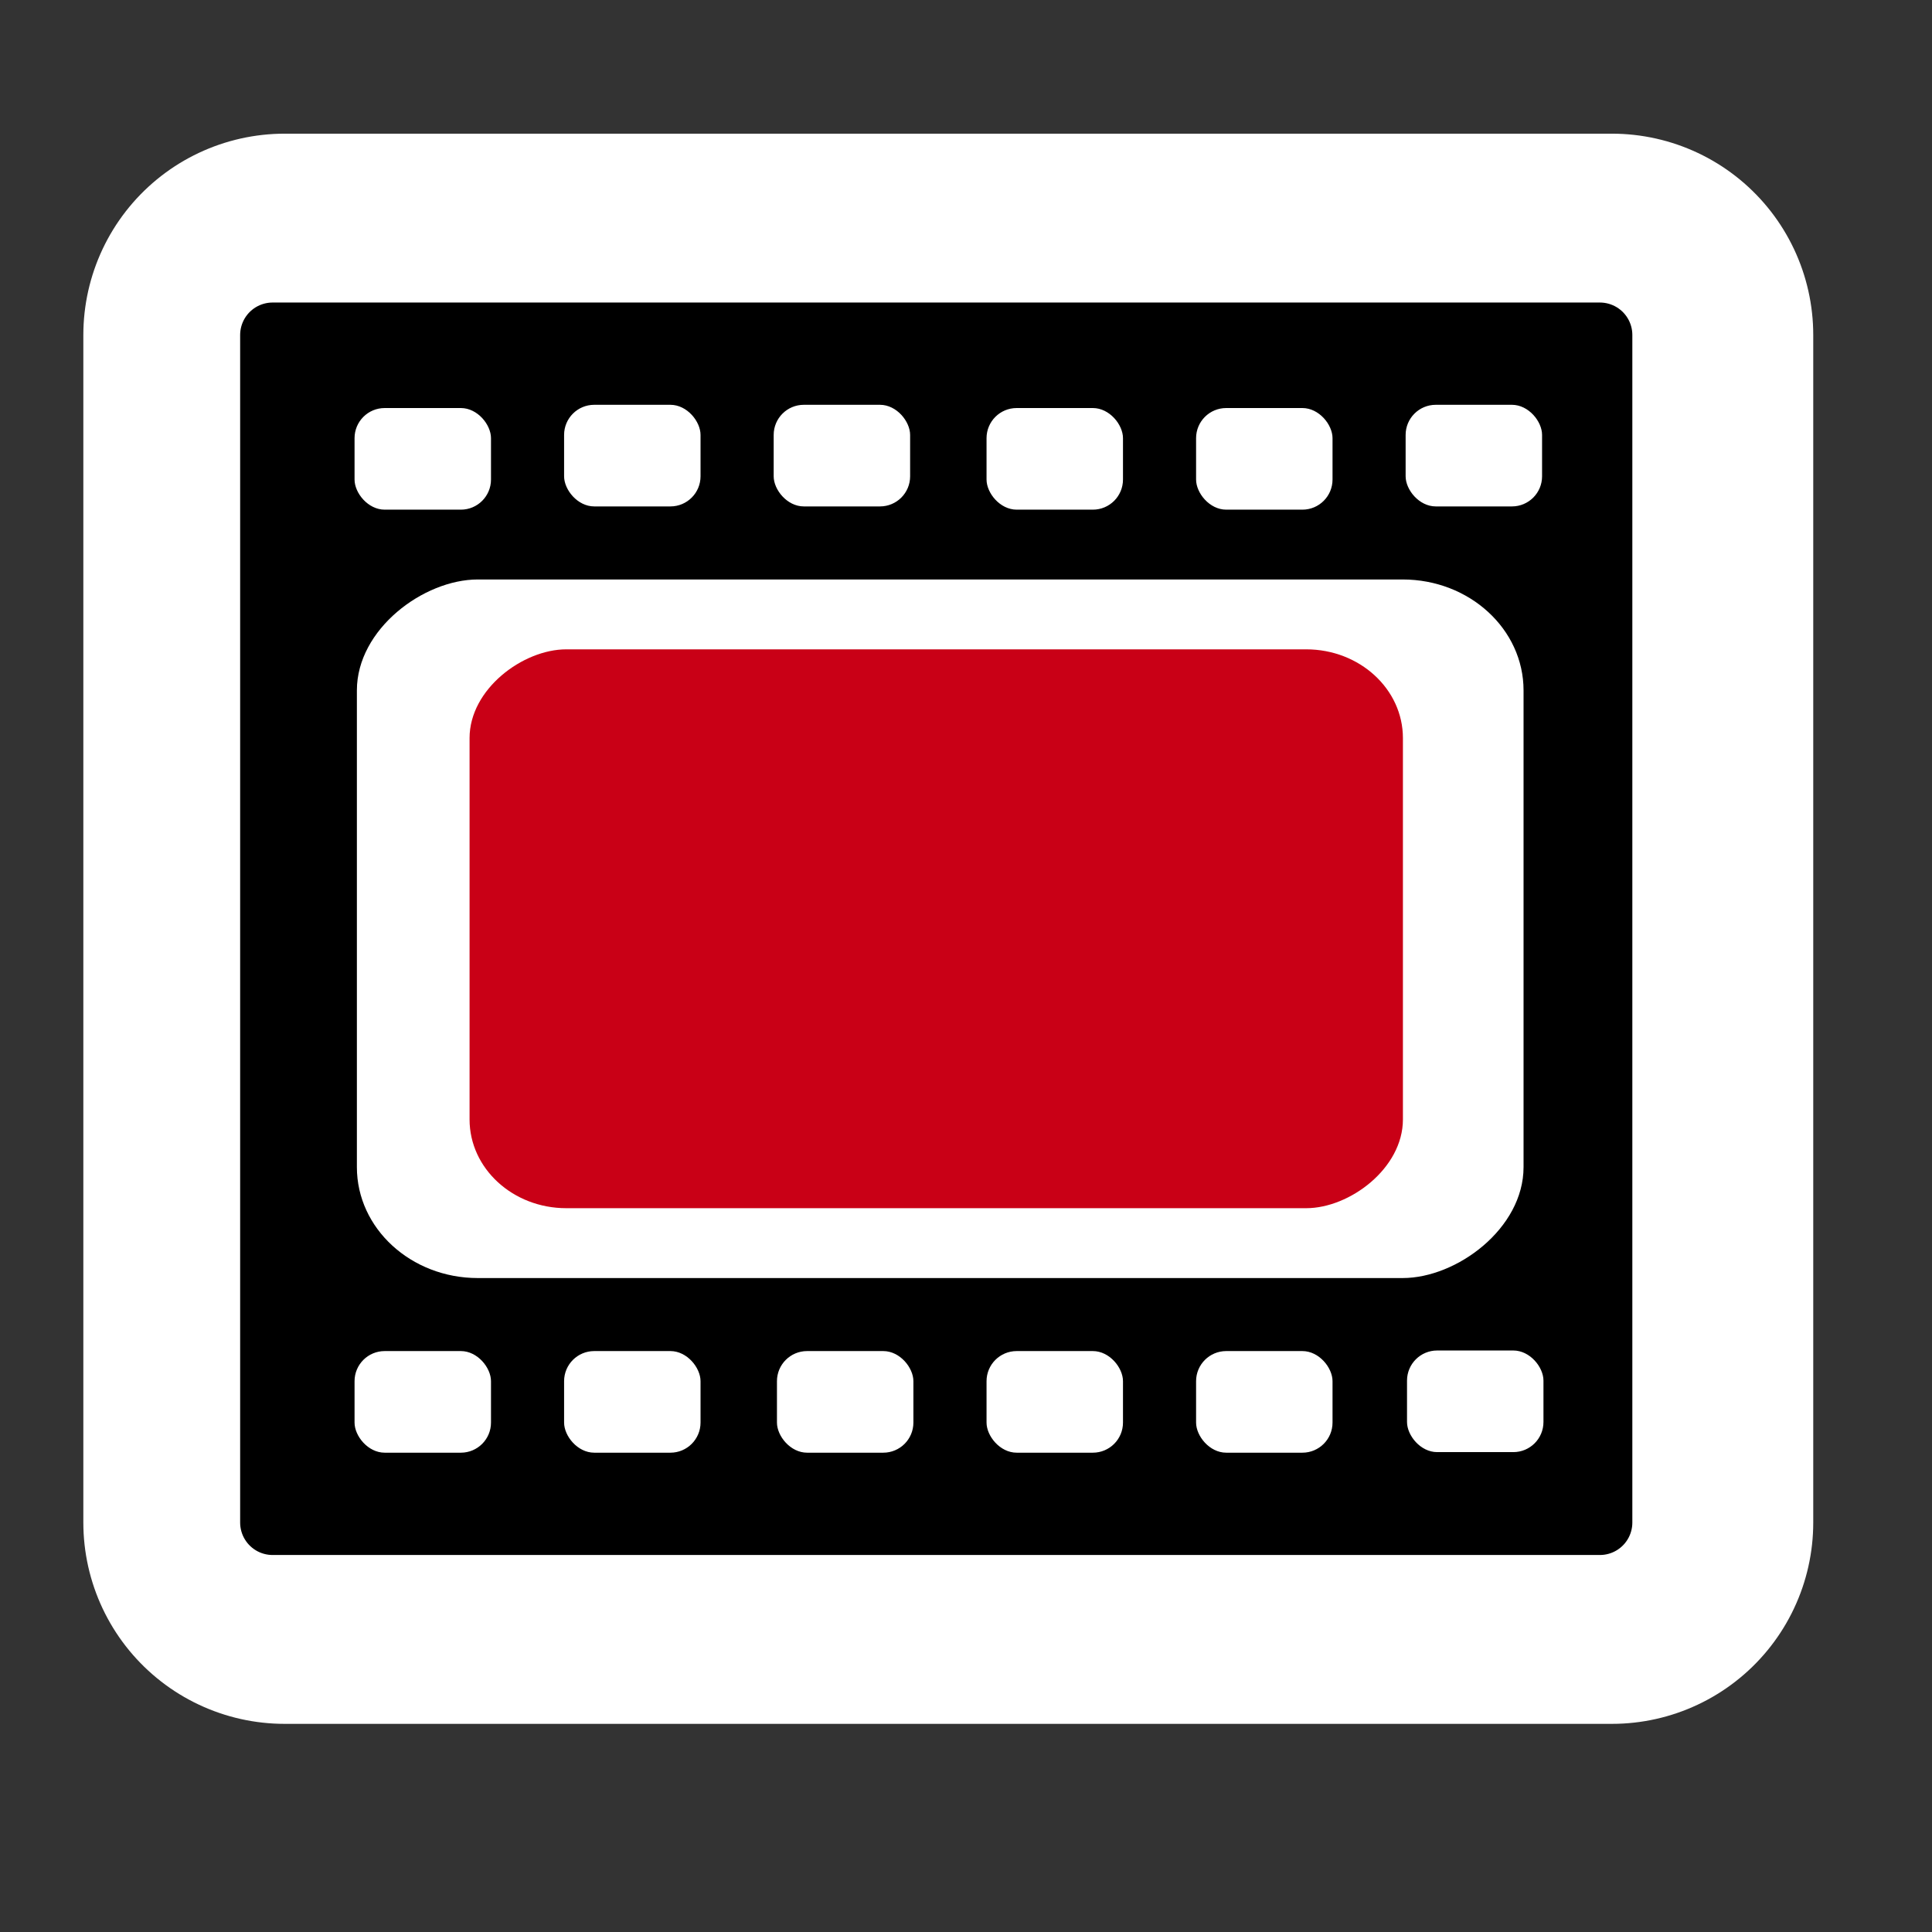 <?xml version="1.0" encoding="UTF-8" standalone="no"?>
<!-- Created with Inkscape (http://www.inkscape.org/) -->

<svg
   xmlns:dc="http://purl.org/dc/elements/1.1/"
   xmlns:cc="http://creativecommons.org/ns#"
   xmlns:rdf="http://www.w3.org/1999/02/22-rdf-syntax-ns#"
   xmlns:svg="http://www.w3.org/2000/svg"
   xmlns="http://www.w3.org/2000/svg"
   xmlns:xlink="http://www.w3.org/1999/xlink"
   xmlns:sodipodi="http://sodipodi.sourceforge.net/DTD/sodipodi-0.dtd"
   xmlns:inkscape="http://www.inkscape.org/namespaces/inkscape"
   version="1.0"
   width="48"
   height="48"
   id="svg2"
   inkscape:version="0.48.4 r9939"
   sodipodi:docname="kazam.svg">
  <rect width="100%" height="100%" fill="#333333" stroke="none"/>
  <sodipodi:namedview
     pagecolor="#ffffff"
     bordercolor="#666666"
     borderopacity="1"
     objecttolerance="10"
     gridtolerance="10"
     guidetolerance="10"
     inkscape:pageopacity="0"
     inkscape:pageshadow="2"
     inkscape:window-width="1366"
     inkscape:window-height="718"
     id="namedview103"
     showgrid="false"
     inkscape:zoom="9.8333333"
     inkscape:cx="19.417782"
     inkscape:cy="21.510806"
     inkscape:window-x="0"
     inkscape:window-y="0"
     inkscape:window-maximized="1"
     inkscape:current-layer="g3266" />
  <defs
     id="defs4">
    <linearGradient
       id="linearGradient3655">
      <stop
         id="stop3657"
         style="stop-color:#ffffff;stop-opacity:1"
         offset="0" />
      <stop
         id="stop3659"
         style="stop-color:#ffffff;stop-opacity:0"
         offset="1" />
    </linearGradient>
    <linearGradient
       x1="108.118"
       y1="16.246"
       x2="108.974"
       y2="24.145"
       id="linearGradient1969"
       xlink:href="#linearGradient3655"
       gradientUnits="userSpaceOnUse"
       gradientTransform="matrix(0,-1,1,0,-4.523,226.345)" />
    <linearGradient
       x1="108.118"
       y1="16.246"
       x2="108.974"
       y2="24.145"
       id="linearGradient1971"
       xlink:href="#linearGradient3655"
       gradientUnits="userSpaceOnUse"
       gradientTransform="matrix(0,1,-1,0,220.915,-49.357)" />
    <linearGradient
       x1="108.118"
       y1="16.246"
       x2="108.974"
       y2="24.145"
       id="linearGradient1973"
       xlink:href="#linearGradient3655"
       gradientUnits="userSpaceOnUse" />
    <linearGradient
       x1="108.118"
       y1="16.246"
       x2="108.974"
       y2="24.145"
       id="linearGradient1975"
       xlink:href="#linearGradient3655"
       gradientUnits="userSpaceOnUse"
       gradientTransform="matrix(-1,0,0,-1,216.024,177.611)" />
  </defs>
  <g
     transform="translate(0,-0.224)"
     id="g3855">
    <g
       transform="matrix(0,-1.018,1.018,0,-0.787,47.539)"
       id="g3138">
      <g
         id="g3266">
        <rect
           style="fill:#000000;fill-opacity:1;stroke:#ffffff;stroke-width:9.826;stroke-linecap:round;stroke-linejoin:round;stroke-miterlimit:4;stroke-opacity:1;stroke-dasharray:none"
           id="rect3848"
           transform="matrix(0,-1,1,0,0,0)"
           y="9.32"
           x="-40.113"
           height="28.983"
           width="32.393" />
        <rect
           width="32.393"
           height="28.983"
           x="-39.819"
           y="9.32"
           transform="matrix(0,-1,1,0,0,0)"
           id="rect2176"
           style="fill:#000000;fill-opacity:1;stroke:#000000;stroke-width:1.584;stroke-linecap:round;stroke-linejoin:round;stroke-miterlimit:4;stroke-opacity:1;stroke-dasharray:none" />
        <rect
           width="3.33"
           height="2.48"
           ry="0.735"
           x="-38.442"
           y="11.039"
           transform="matrix(0,-1,1,0,0,0)"
           id="rect5113"
           style="fill:#ffffff;fill-opacity:1" />
        <use
           id="use6084"
           style="fill:#ffffff;fill-opacity:1"
           x="0"
           y="0"
           width="48"
           height="48"
           xlink:href="#rect5113"
           transform="translate(-0.014,-5.148)" />
        <use
           id="use6086"
           style="fill:#ffffff;fill-opacity:1"
           x="0"
           y="0"
           width="48"
           height="48"
           xlink:href="#rect5113"
           transform="translate(-0.014,-10.262)" />
        <use
           id="use6090"
           style="fill:#ffffff;fill-opacity:1"
           x="0"
           y="0"
           width="48"
           height="48"
           xlink:href="#rect5113"
           transform="translate(-0.014,-15.377)" />
        <use
           id="use6092"
           style="fill:#ffffff;fill-opacity:1"
           x="0"
           y="0"
           width="48"
           height="48"
           xlink:href="#rect5113"
           transform="translate(-0.014,-20.572)" />
        <use
           id="use6094"
           style="fill:#ffffff;fill-opacity:1"
           x="0"
           y="0"
           width="48"
           height="48"
           xlink:href="#rect5113"
           transform="translate(-0.014,-25.686)" />
        <use
           id="use6098"
           style="fill:#ffffff;fill-opacity:1;stroke:none"
           x="0"
           y="0"
           width="48"
           height="48"
           xlink:href="#rect5113"
           transform="translate(23.08,-0.034)" />
        <use
           id="use6100"
           style="fill:#ffffff;fill-opacity:1"
           x="0"
           y="0"
           width="48"
           height="48"
           xlink:href="#rect5113"
           transform="translate(23.001,-5.148)" />
        <use
           id="use6102"
           style="fill:#ffffff;fill-opacity:1"
           x="0"
           y="0"
           width="48"
           height="48"
           xlink:href="#rect5113"
           transform="translate(23.001,-10.262)" />
        <use
           id="use6104"
           style="fill:#ffffff;fill-opacity:1"
           x="0"
           y="0"
           width="48"
           height="48"
           xlink:href="#rect5113"
           transform="translate(23.08,-15.457)" />
        <use
           id="use6106"
           style="fill:#ffffff;fill-opacity:1"
           x="0"
           y="0"
           width="48"
           height="48"
           xlink:href="#rect5113"
           transform="translate(23.08,-20.572)" />
        <use
           id="use6108"
           style="fill:#ffffff;fill-opacity:1"
           x="0"
           y="0"
           width="48"
           height="48"
           xlink:href="#rect5113"
           transform="translate(23.001,-25.686)" />
        <rect
           width="17.049"
           height="28.473"
           rx="2.707"
           ry="2.95"
           x="15.287"
           y="9.483"
           id="rect2190"
           style="fill:#ffffff;fill-opacity:1" />
        <rect
           width="13.639"
           height="22.779"
           rx="2.166"
           ry="2.36"
           x="16.992"
           y="12.233"
           id="rect2190-9"
           style="fill:#c90016;fill-opacity:1" />
      </g>
    </g>
  </g>
</svg>
